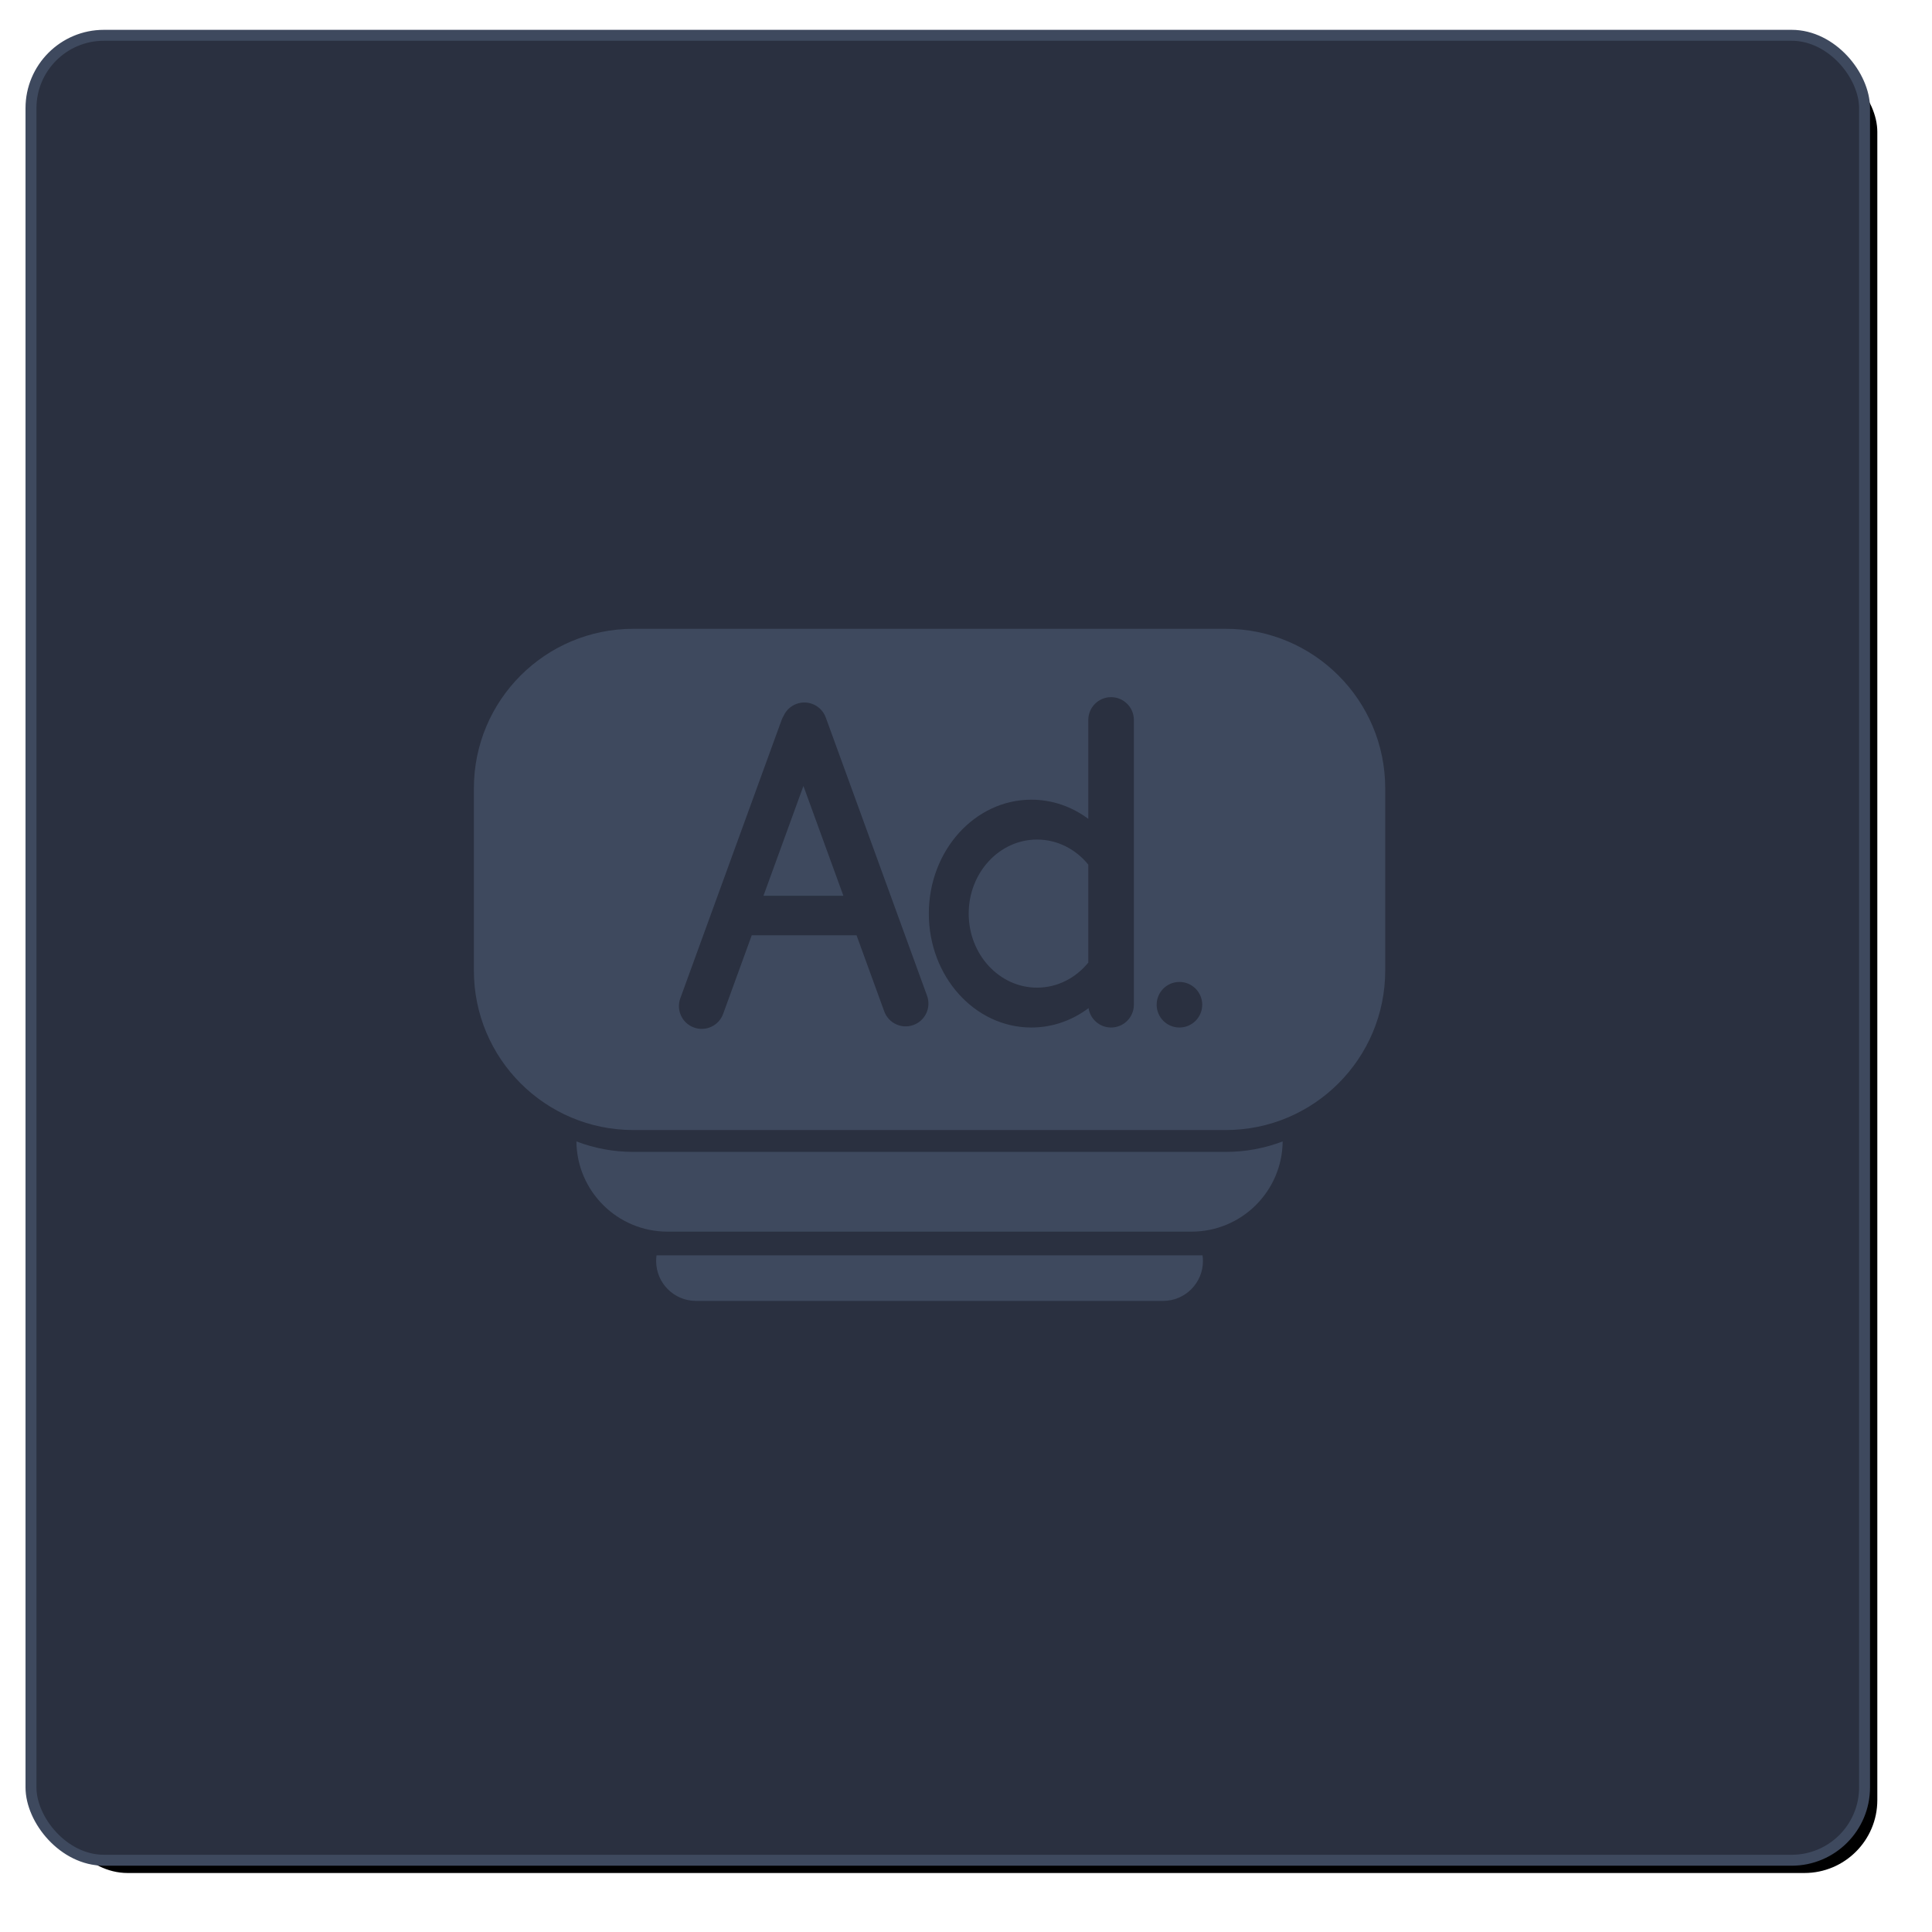 <?xml version="1.0" encoding="UTF-8"?>
<svg width="212px" height="212px" viewBox="0 0 212 212" version="1.1" xmlns="http://www.w3.org/2000/svg" xmlns:xlink="http://www.w3.org/1999/xlink">
    <!-- Generator: Sketch 52.3 (67297) - http://www.bohemiancoding.com/sketch -->
    <title>广告主icon</title>
    <desc>Created with Sketch.</desc>
    <defs>
        <rect id="path-1" x="0" y="0.474" width="200" height="199.052" rx="8"></rect>
        <filter x="-3.9%" y="-3.9%" width="109.7%" height="109.7%" filterUnits="objectBoundingBox" id="filter-3">
            <feMorphology radius="1.2" operator="dilate" in="SourceAlpha" result="shadowSpreadOuter1"></feMorphology>
            <feOffset dx="2" dy="2" in="shadowSpreadOuter1" result="shadowOffsetOuter1"></feOffset>
            <feGaussianBlur stdDeviation="2.5" in="shadowOffsetOuter1" result="shadowBlurOuter1"></feGaussianBlur>
            <feComposite in="shadowBlurOuter1" in2="SourceAlpha" operator="out" result="shadowBlurOuter1"></feComposite>
            <feColorMatrix values="0 0 0 0 0   0 0 0 0 0   0 0 0 0 0  0 0 0 0.5 0" type="matrix" in="shadowBlurOuter1"></feColorMatrix>
        </filter>
    </defs>
    <g id="Design" stroke="none" stroke-width="1" fill="none" fill-rule="evenodd">
        <g id="17-02-广告管理-广告主详情B" transform="translate(-238, -127)">
            <g id="广告主icon" transform="translate(242, 131)">
                <mask id="mask-2" fill="white">
                    <use xlink:href="#path-1"></use>
                </mask>
                <g id="Mask" fill-rule="nonzero">
                    <use fill="black" fill-opacity="1" filter="url(#filter-3)" xlink:href="#path-1"></use>
                    <rect stroke="#3E495E" stroke-width="1.2" fill="#2A3040" fill-rule="evenodd" x="-0.6" y="-0.126" width="201.2" height="200.252" rx="8"></rect>
                </g>
                <path d="M65.5,65 L130.5,65 C140.165,65 148,72.835 148,82.5 L148,102.5 C148,112.165 140.165,120 130.5,120 L65.5,120 C55.835,120 48,112.165 48,102.5 L48,82.5 C48,72.835 55.835,65 65.5,65 Z M79.775,94.296 L84.161,82.247 L88.546,94.296 L79.775,94.296 Z M78.489,98.631 L89.99,98.631 L93.029,106.98 C93.501,108.278 94.936,108.947 96.233,108.474 C97.531,108.002 98.2,106.567 97.728,105.27 L86.612,74.73 C86.14,73.433 84.705,72.764 83.408,73.236 C82.751,73.475 82.256,73.96 81.988,74.549 C81.9,74.691 81.826,74.843 81.767,75.006 L70.651,105.546 C70.179,106.843 70.848,108.278 72.146,108.75 C73.443,109.222 74.878,108.553 75.35,107.256 L78.489,98.631 Z M115.449,106.624 C115.629,107.827 116.667,108.75 117.921,108.75 C119.301,108.75 120.421,107.631 120.421,106.25 L120.421,75 C120.421,73.619 119.301,72.5 117.921,72.5 C116.54,72.5 115.421,73.619 115.421,75 L115.421,85.855 C113.633,84.525 111.483,83.75 109.171,83.75 C102.958,83.75 97.921,89.346 97.921,96.25 C97.921,103.154 102.958,108.75 109.171,108.75 C111.495,108.75 113.655,107.967 115.449,106.624 Z M115.421,101.624 C114.047,103.311 112.036,104.375 109.796,104.375 C105.654,104.375 102.296,100.737 102.296,96.25 C102.296,91.763 105.654,88.125 109.796,88.125 C112.036,88.125 114.047,89.189 115.421,90.876 L115.421,101.624 Z M125.421,108.75 C126.801,108.75 127.921,107.631 127.921,106.25 C127.921,104.869 126.801,103.75 125.421,103.75 C124.04,103.75 122.921,104.869 122.921,106.25 C122.921,107.631 124.04,108.75 125.421,108.75 Z M136.749,121.25 C136.695,126.726 132.239,131.149 126.749,131.149 L69.249,131.149 C63.76,131.149 59.304,126.726 59.25,121.25 C61.191,121.992 63.298,122.399 65.499,122.399 L130.499,122.399 C132.701,122.399 134.808,121.992 136.749,121.25 Z M127.956,133.75 C127.985,133.954 128,134.163 128,134.375 C128,136.791 126.041,138.75 123.625,138.75 L72.375,138.75 C69.959,138.75 68,136.791 68,134.375 C68,134.163 68.015,133.954 68.044,133.75 L127.956,133.75 Z" id="广告主" fill="#3E495E" fill-rule="nonzero" mask="url(#mask-2)"></path>
            </g>
        </g>
    </g>
</svg>